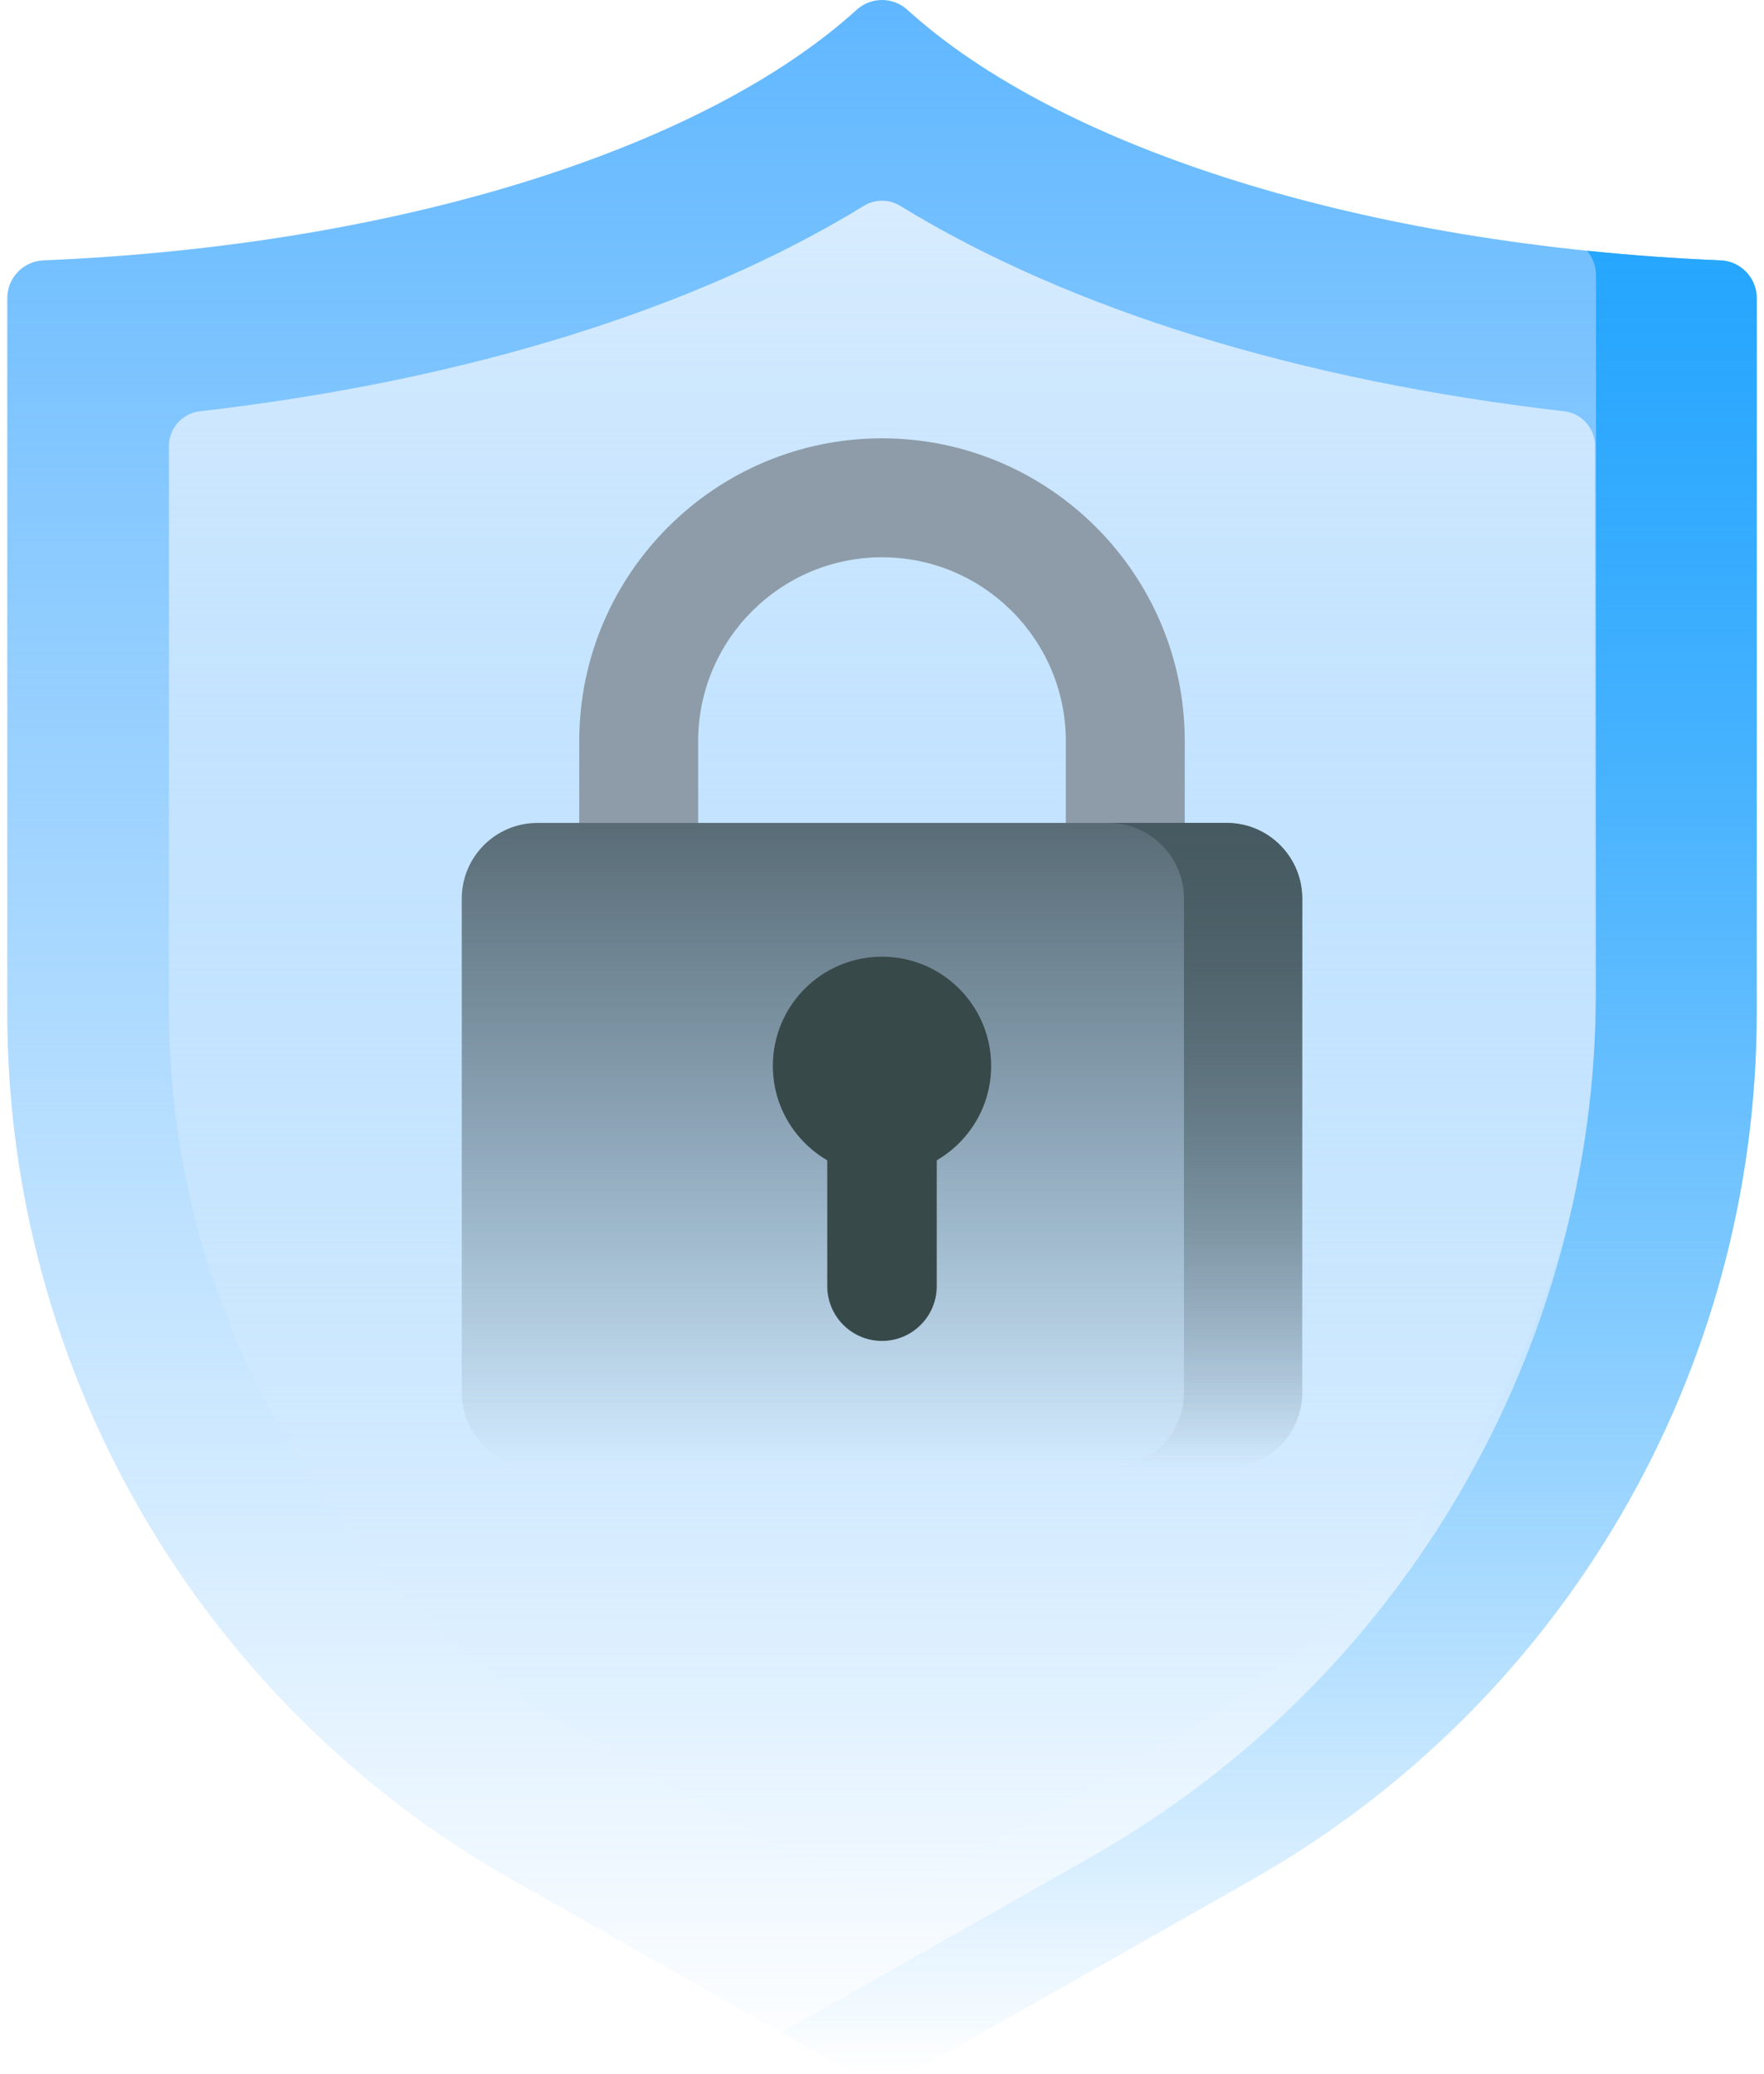 <svg width="114" height="134" viewBox="0 0 114 134" fill="none" xmlns="http://www.w3.org/2000/svg">
<path d="M55.36 0.634C45.572 9.522 25.943 15.861 2.814 16.824C1.504 16.878 0.47 17.954 0.47 19.264V65.433C0.47 88.633 12.941 110.042 33.122 121.486L53.614 133.107C55.714 134.298 58.286 134.298 60.386 133.107L80.878 121.486C101.059 110.042 113.53 88.633 113.53 65.433V19.264C113.53 17.954 112.496 16.878 111.187 16.824C88.057 15.861 68.429 9.522 58.64 0.634C57.709 -0.211 56.292 -0.211 55.36 0.634Z" fill="url(#paint0_linear)"/>
<path d="M38.437 112.575C21.464 102.95 10.919 84.848 10.919 65.335V28.818C10.919 27.672 11.779 26.706 12.918 26.575C30.016 24.614 44.932 19.985 55.825 13.302C56.547 12.859 57.454 12.859 58.176 13.302C69.068 19.985 83.984 24.614 101.082 26.575C102.221 26.706 103.081 27.672 103.081 28.818V65.335C103.081 84.848 92.537 102.95 75.563 112.575L58.115 122.47C57.423 122.862 56.577 122.862 55.886 122.47L38.437 112.575Z" fill="url(#paint1_linear)"/>
<path d="M57 28.324C46.212 28.324 37.434 37.102 37.434 47.89V53.685H45.12C45.12 51.845 45.12 49.733 45.12 47.89C45.12 41.34 50.449 36.01 57 36.01C63.55 36.01 68.88 41.34 68.88 47.89V53.685H76.566C76.566 51.845 76.566 49.733 76.566 47.89C76.566 37.102 67.789 28.324 57 28.324Z" fill="#8D9CA8"/>
<path d="M79.269 94.864H34.731C32.031 94.864 29.842 92.676 29.842 89.976V58.065C29.842 55.365 32.031 53.177 34.731 53.177H79.27C81.97 53.177 84.158 55.366 84.158 58.065V89.976C84.158 92.675 81.969 94.864 79.269 94.864Z" fill="url(#paint2_linear)"/>
<path d="M64.054 68.874C64.054 64.978 60.896 61.82 57 61.82C53.104 61.82 49.946 64.978 49.946 68.874C49.946 71.481 51.361 73.755 53.463 74.976V83.111C53.463 85.064 55.047 86.648 57 86.648C58.954 86.648 60.538 85.064 60.538 83.111V74.976C62.64 73.755 64.054 71.481 64.054 68.874Z" fill="#384949"/>
<path d="M79.27 53.177H71.627C74.327 53.177 76.515 55.366 76.515 58.065V89.976C76.515 92.676 74.327 94.864 71.627 94.864H79.27C81.969 94.864 84.158 92.676 84.158 89.976V58.065C84.158 55.365 81.969 53.177 79.27 53.177Z" fill="url(#paint3_linear)"/>
<path d="M111.187 16.824C108.251 16.702 105.372 16.492 102.562 16.203C102.924 16.629 103.143 17.179 103.143 17.78V63.949C103.143 87.149 90.672 108.558 70.491 120.003L50.498 131.34L53.613 133.107C55.714 134.298 58.286 134.298 60.386 133.107L80.877 121.486C101.058 110.042 113.529 88.633 113.529 65.433V19.264C113.53 17.954 112.496 16.878 111.187 16.824Z" fill="url(#paint4_linear)"/>
<defs>
<linearGradient id="paint0_linear" x1="57" y1="-3.05176e-05" x2="57" y2="134" gradientUnits="userSpaceOnUse">
<stop stop-color="#60B7FF"/>
<stop offset="1" stop-color="#60B7FF" stop-opacity="0"/>
</linearGradient>
<linearGradient id="paint1_linear" x1="57" y1="12.97" x2="57" y2="122.764" gradientUnits="userSpaceOnUse">
<stop stop-color="#D8ECFE"/>
<stop offset="1" stop-color="#D8ECFE" stop-opacity="0"/>
</linearGradient>
<linearGradient id="paint2_linear" x1="57" y1="53.177" x2="57" y2="94.864" gradientUnits="userSpaceOnUse">
<stop stop-color="#596C76"/>
<stop offset="1" stop-color="#596C76" stop-opacity="0"/>
</linearGradient>
<linearGradient id="paint3_linear" x1="77.892" y1="53.177" x2="77.892" y2="94.864" gradientUnits="userSpaceOnUse">
<stop stop-color="#465A61"/>
<stop offset="1" stop-color="#465A61" stop-opacity="0"/>
</linearGradient>
<linearGradient id="paint4_linear" x1="82.014" y1="16.203" x2="82.014" y2="134" gradientUnits="userSpaceOnUse">
<stop stop-color="#26A6FE"/>
<stop offset="1" stop-color="#26A6FE" stop-opacity="0"/>
</linearGradient>
</defs>
</svg>
